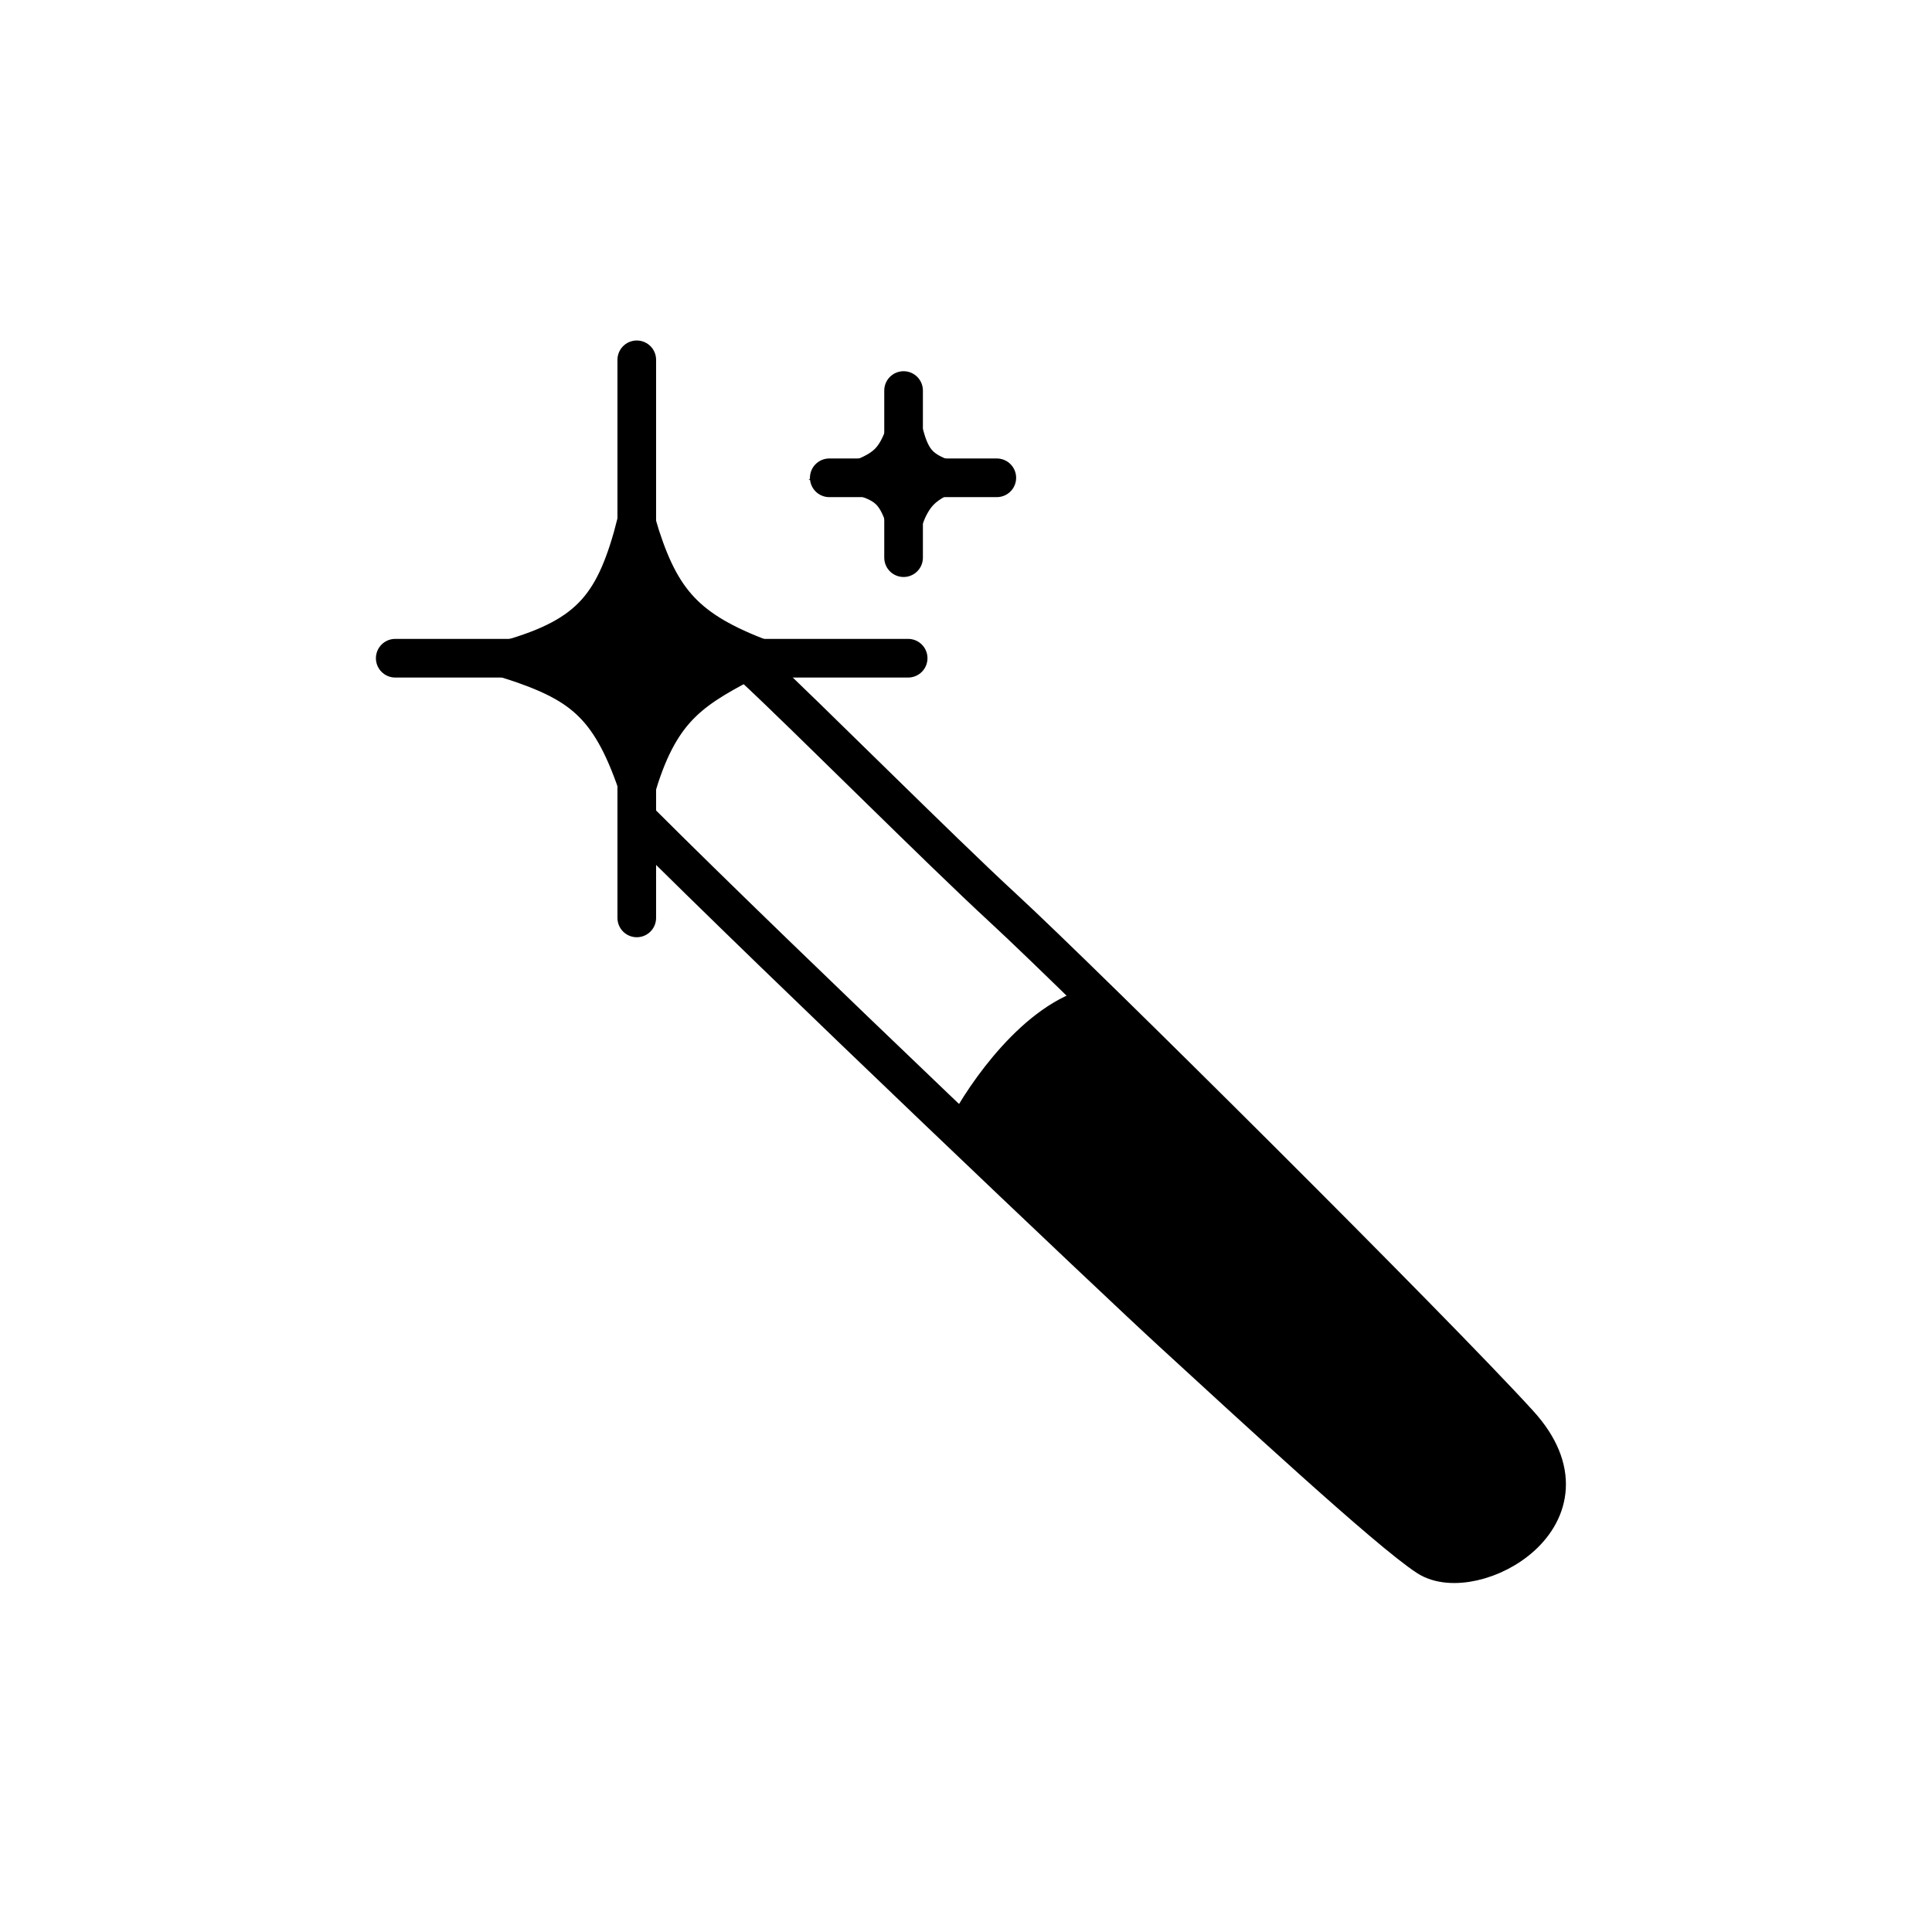 <svg width="100" height="100" viewBox="0 0 100 100" fill="none" xmlns="http://www.w3.org/2000/svg">
<path d="M33.145 42.551C40.284 49.69 57.558 66.097 60.673 68.952C64.567 72.522 71.896 79.301 73.898 80.588C76.26 82.106 82.955 78.471 78.628 73.712C74.302 68.952 56.022 50.78 51.911 46.995C48.623 43.966 41.714 37.044 39.154 34.664" stroke="black" stroke-width="2"/>
<path d="M26.336 34.126C30.652 32.894 31.858 31.242 32.941 27.061C34.084 30.926 35.334 32.488 39.092 33.97C35.926 35.613 34.248 36.497 32.989 40.61C31.538 36.364 29.999 35.315 26.336 34.126Z" fill="black" stroke="black" stroke-width="2"/>
<path d="M32.959 28.135V18.624" stroke="black" stroke-width="2" stroke-linecap="round"/>
<path d="M32.959 47.511V39.812" stroke="black" stroke-width="2" stroke-linecap="round"/>
<path d="M39.307 34.069L47.006 34.069" stroke="black" stroke-width="2" stroke-linecap="round"/>
<path d="M20.457 34.069L27.63 34.069" stroke="black" stroke-width="2" stroke-linecap="round"/>
<path d="M44.745 24.701C45.942 24.207 46.363 23.704 46.809 22.52C47.161 23.708 47.499 24.245 48.655 24.701C47.682 25.206 47.264 25.643 46.809 26.772C46.363 25.466 45.872 25.067 44.745 24.701Z" fill="black" stroke="black" stroke-width="2"/>
<path d="M46.769 22.907L46.769 20.214" stroke="black" stroke-width="2" stroke-linecap="round"/>
<path d="M46.769 28.865V26.497" stroke="black" stroke-width="2" stroke-linecap="round"/>
<path d="M48.721 24.731L51.595 24.731" stroke="black" stroke-width="2" stroke-linecap="round"/>
<path d="M42.923 24.731L45.129 24.731" stroke="black" stroke-width="2" stroke-linecap="round"/>
<path d="M50.028 58.484C50.992 56.635 53.67 52.764 56.671 52.076" stroke="black" stroke-width="2" stroke-linecap="round"/>
<path d="M52.31 55.374L50.202 59.001L74.151 80.757H77.187C77.592 80.757 79.267 79.296 80.054 78.565V75.697L78.031 72.662L57.033 52.17L52.31 55.374Z" fill="black"/>
</svg>
